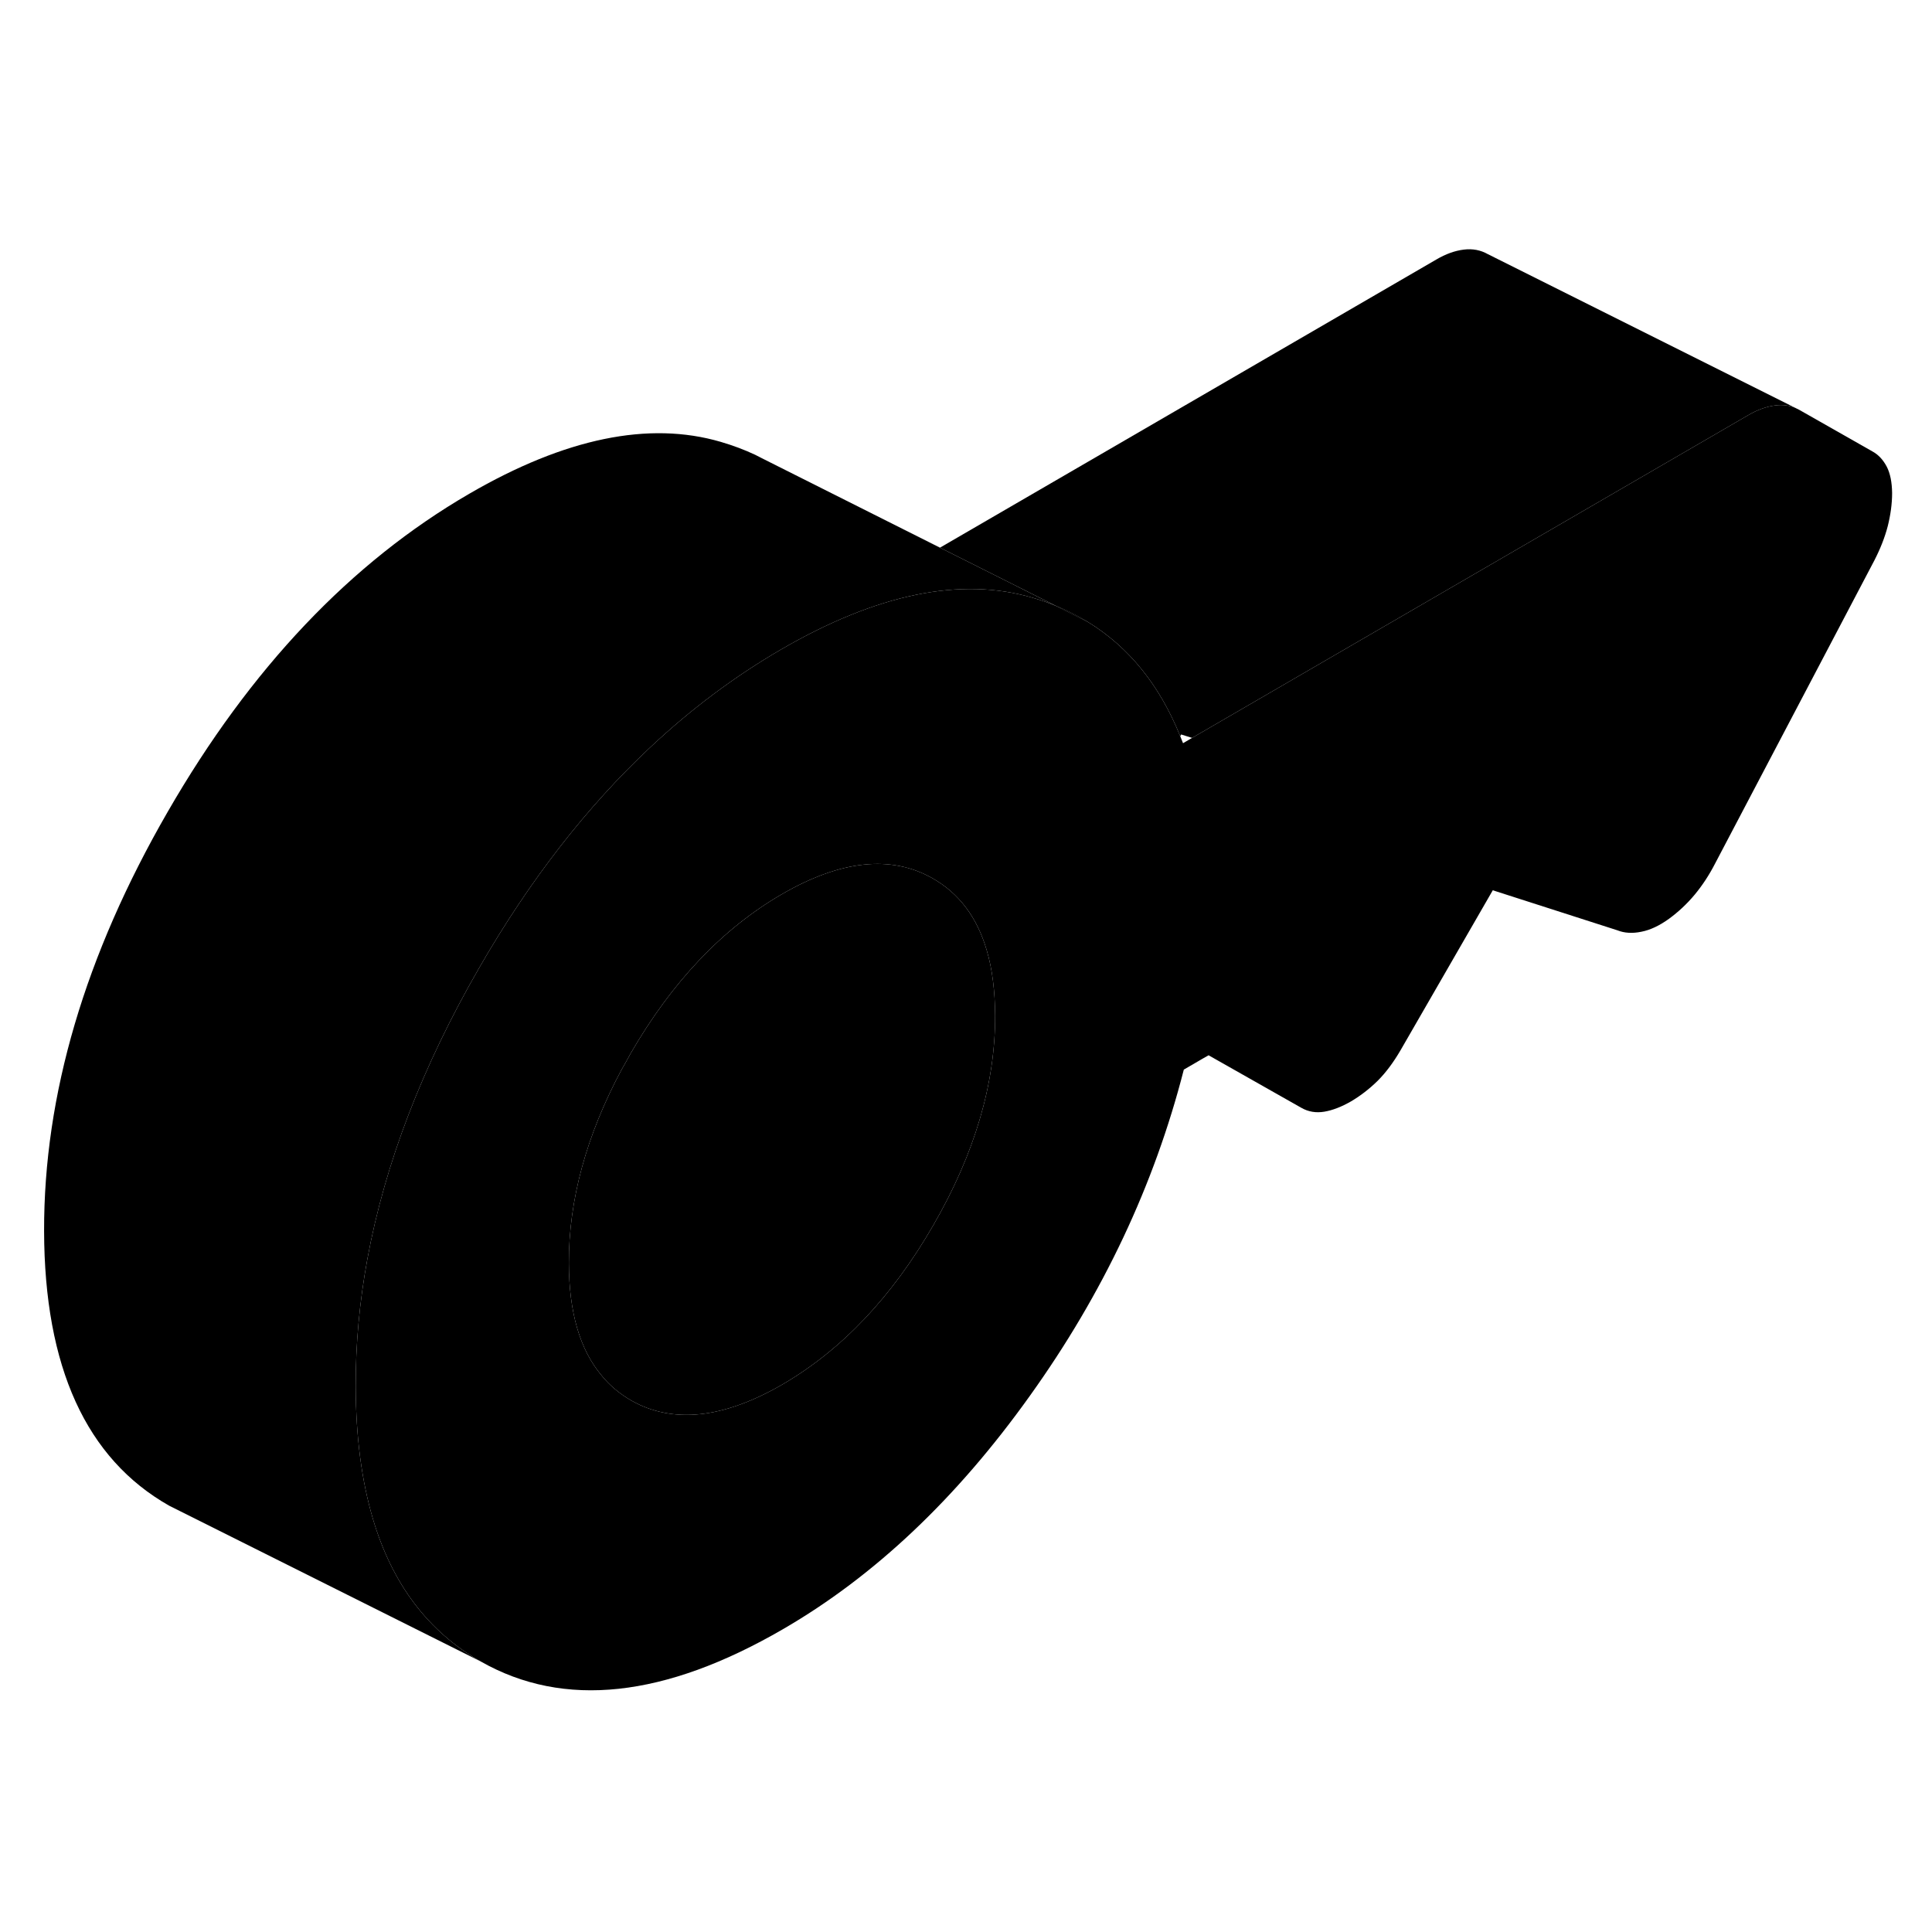 <svg width="24" height="24" viewBox="0 0 124 97" class="pr-icon-iso-duotone-secondary" xmlns="http://www.w3.org/2000/svg" stroke-width="1px" stroke-linecap="round" stroke-linejoin="round">
    <path d="M67.78 25.39L69.81 26.41C69.17 26.02 68.5 25.68 67.78 25.39Z" class="pr-icon-iso-duotone-primary-stroke" stroke-linejoin="round"/>
    <path d="M67.78 25.39L69.81 26.41C69.17 26.02 68.5 25.68 67.78 25.39Z" class="pr-icon-iso-duotone-primary-stroke" stroke-linejoin="round"/>
    <path d="M121.09 16.44C120.86 16.01 120.56 15.68 120.17 15.47L115.49 12.81L115.21 12.67C114.83 12.52 114.41 12.46 113.95 12.52C113.38 12.59 112.79 12.8 112.18 13.16L94.57 23.38L76.51 33.86L75.93 34.2C75.87 34.05 75.81 33.9 75.75 33.75C74.43 30.48 72.46 28.04 69.84 26.43L69.81 26.41L67.78 25.39C67.29 25.19 66.79 25.01 66.26 24.86C61.65 23.51 56.27 24.62 50.12 28.19C47.16 29.91 44.36 32 41.75 34.45C37.66 38.28 33.99 43 30.76 48.61C27.1 54.95 24.71 61.18 23.58 67.3C23.07 70.06 22.82 72.8 22.83 75.51C22.84 78.72 23.21 81.53 23.93 83.97C25.17 88.17 27.49 91.23 30.86 93.14C36.19 96.17 42.66 95.47 50.26 91.06C56.11 87.67 61.39 82.68 66.09 76.1C70.8 69.53 74.09 62.54 75.98 55.15L77.2 54.44L77.57 54.23L83.52 57.6C83.97 57.86 84.47 57.94 85 57.85C85.53 57.76 86.1 57.54 86.71 57.19C87.32 56.83 87.89 56.39 88.42 55.87C88.95 55.34 89.44 54.68 89.9 53.89L95.81 43.64L103.81 46.21C104.26 46.39 104.78 46.42 105.35 46.3C105.92 46.19 106.51 45.91 107.12 45.47C107.72 45.03 108.27 44.52 108.77 43.92C109.26 43.33 109.7 42.66 110.08 41.92L120.3 22.47C120.68 21.73 120.97 21 121.16 20.27C121.34 19.55 121.44 18.84 121.44 18.14C121.43 17.45 121.32 16.88 121.09 16.44ZM59.9 65.14C57.25 69.74 54.02 73.14 50.23 75.35C46.43 77.55 43.19 77.9 40.52 76.39C39.78 75.96 39.13 75.43 38.61 74.78C37.21 73.11 36.52 70.71 36.51 67.57C36.5 63.52 37.63 59.38 39.9 55.14C40.1 54.8 40.29 54.46 40.47 54.12C43.13 49.52 46.35 46.12 50.15 43.91C53.95 41.7 57.19 41.36 59.85 42.87C61.55 43.83 62.71 45.37 63.33 47.49C63.69 48.7 63.86 50.1 63.87 51.69C63.88 56.05 62.56 60.54 59.9 65.14Z" class="pr-icon-iso-duotone-primary-stroke" stroke-linejoin="round"/>
    <path d="M63.87 51.69C63.88 56.05 62.56 60.54 59.9 65.14C57.25 69.74 54.02 73.14 50.23 75.35C46.43 77.55 43.19 77.9 40.52 76.39C39.78 75.96 39.13 75.43 38.61 74.78C37.21 73.11 36.52 70.71 36.51 67.57C36.5 63.52 37.63 59.38 39.9 55.14C40.1 54.8 40.29 54.46 40.47 54.12C43.13 49.52 46.35 46.12 50.15 43.91C53.95 41.7 57.19 41.36 59.85 42.87C61.55 43.83 62.71 45.37 63.33 47.49C63.69 48.7 63.86 50.1 63.87 51.69Z" class="pr-icon-iso-duotone-primary-stroke" stroke-linejoin="round"/>
    <path d="M67.78 25.39C67.29 25.19 66.79 25.01 66.26 24.86C61.65 23.51 56.27 24.62 50.12 28.19C47.16 29.91 44.36 32 41.75 34.45C37.66 38.28 33.99 43 30.76 48.61C27.1 54.95 24.71 61.18 23.58 67.3C23.07 70.06 22.82 72.8 22.83 75.51C22.84 78.72 23.21 81.53 23.93 83.97C25.17 88.17 27.49 91.23 30.86 93.14L10.86 83.14C5.53 80.12 2.85 74.24 2.83 65.51C2.81 56.78 5.45 47.81 10.76 38.61C16.06 29.41 22.52 22.6 30.12 18.19C36.27 14.62 41.65 13.51 46.26 14.86C47.04 15.09 47.77 15.36 48.47 15.69L48.88 15.9L60.33 21.65L67.78 25.39Z" class="pr-icon-iso-duotone-primary-stroke" stroke-linejoin="round"/>
    <path d="M115.21 12.67C114.83 12.52 114.41 12.46 113.95 12.52C113.38 12.59 112.79 12.8 112.18 13.16L94.57 23.38L76.51 33.86L75.81 33.64L75.75 33.75C74.43 30.48 72.46 28.04 69.84 26.43L69.81 26.41C69.17 26.02 68.5 25.68 67.78 25.39L60.33 21.65L92.18 3.16C92.79 2.8 93.38 2.59 93.95 2.52C94.52 2.45 95.03 2.55 95.49 2.81L115.21 12.67Z" class="pr-icon-iso-duotone-primary-stroke" stroke-linejoin="round"/>
    <path d="M83.52 57.6L77.2 54.44" class="pr-icon-iso-duotone-primary-stroke" stroke-linejoin="round"/>
</svg>